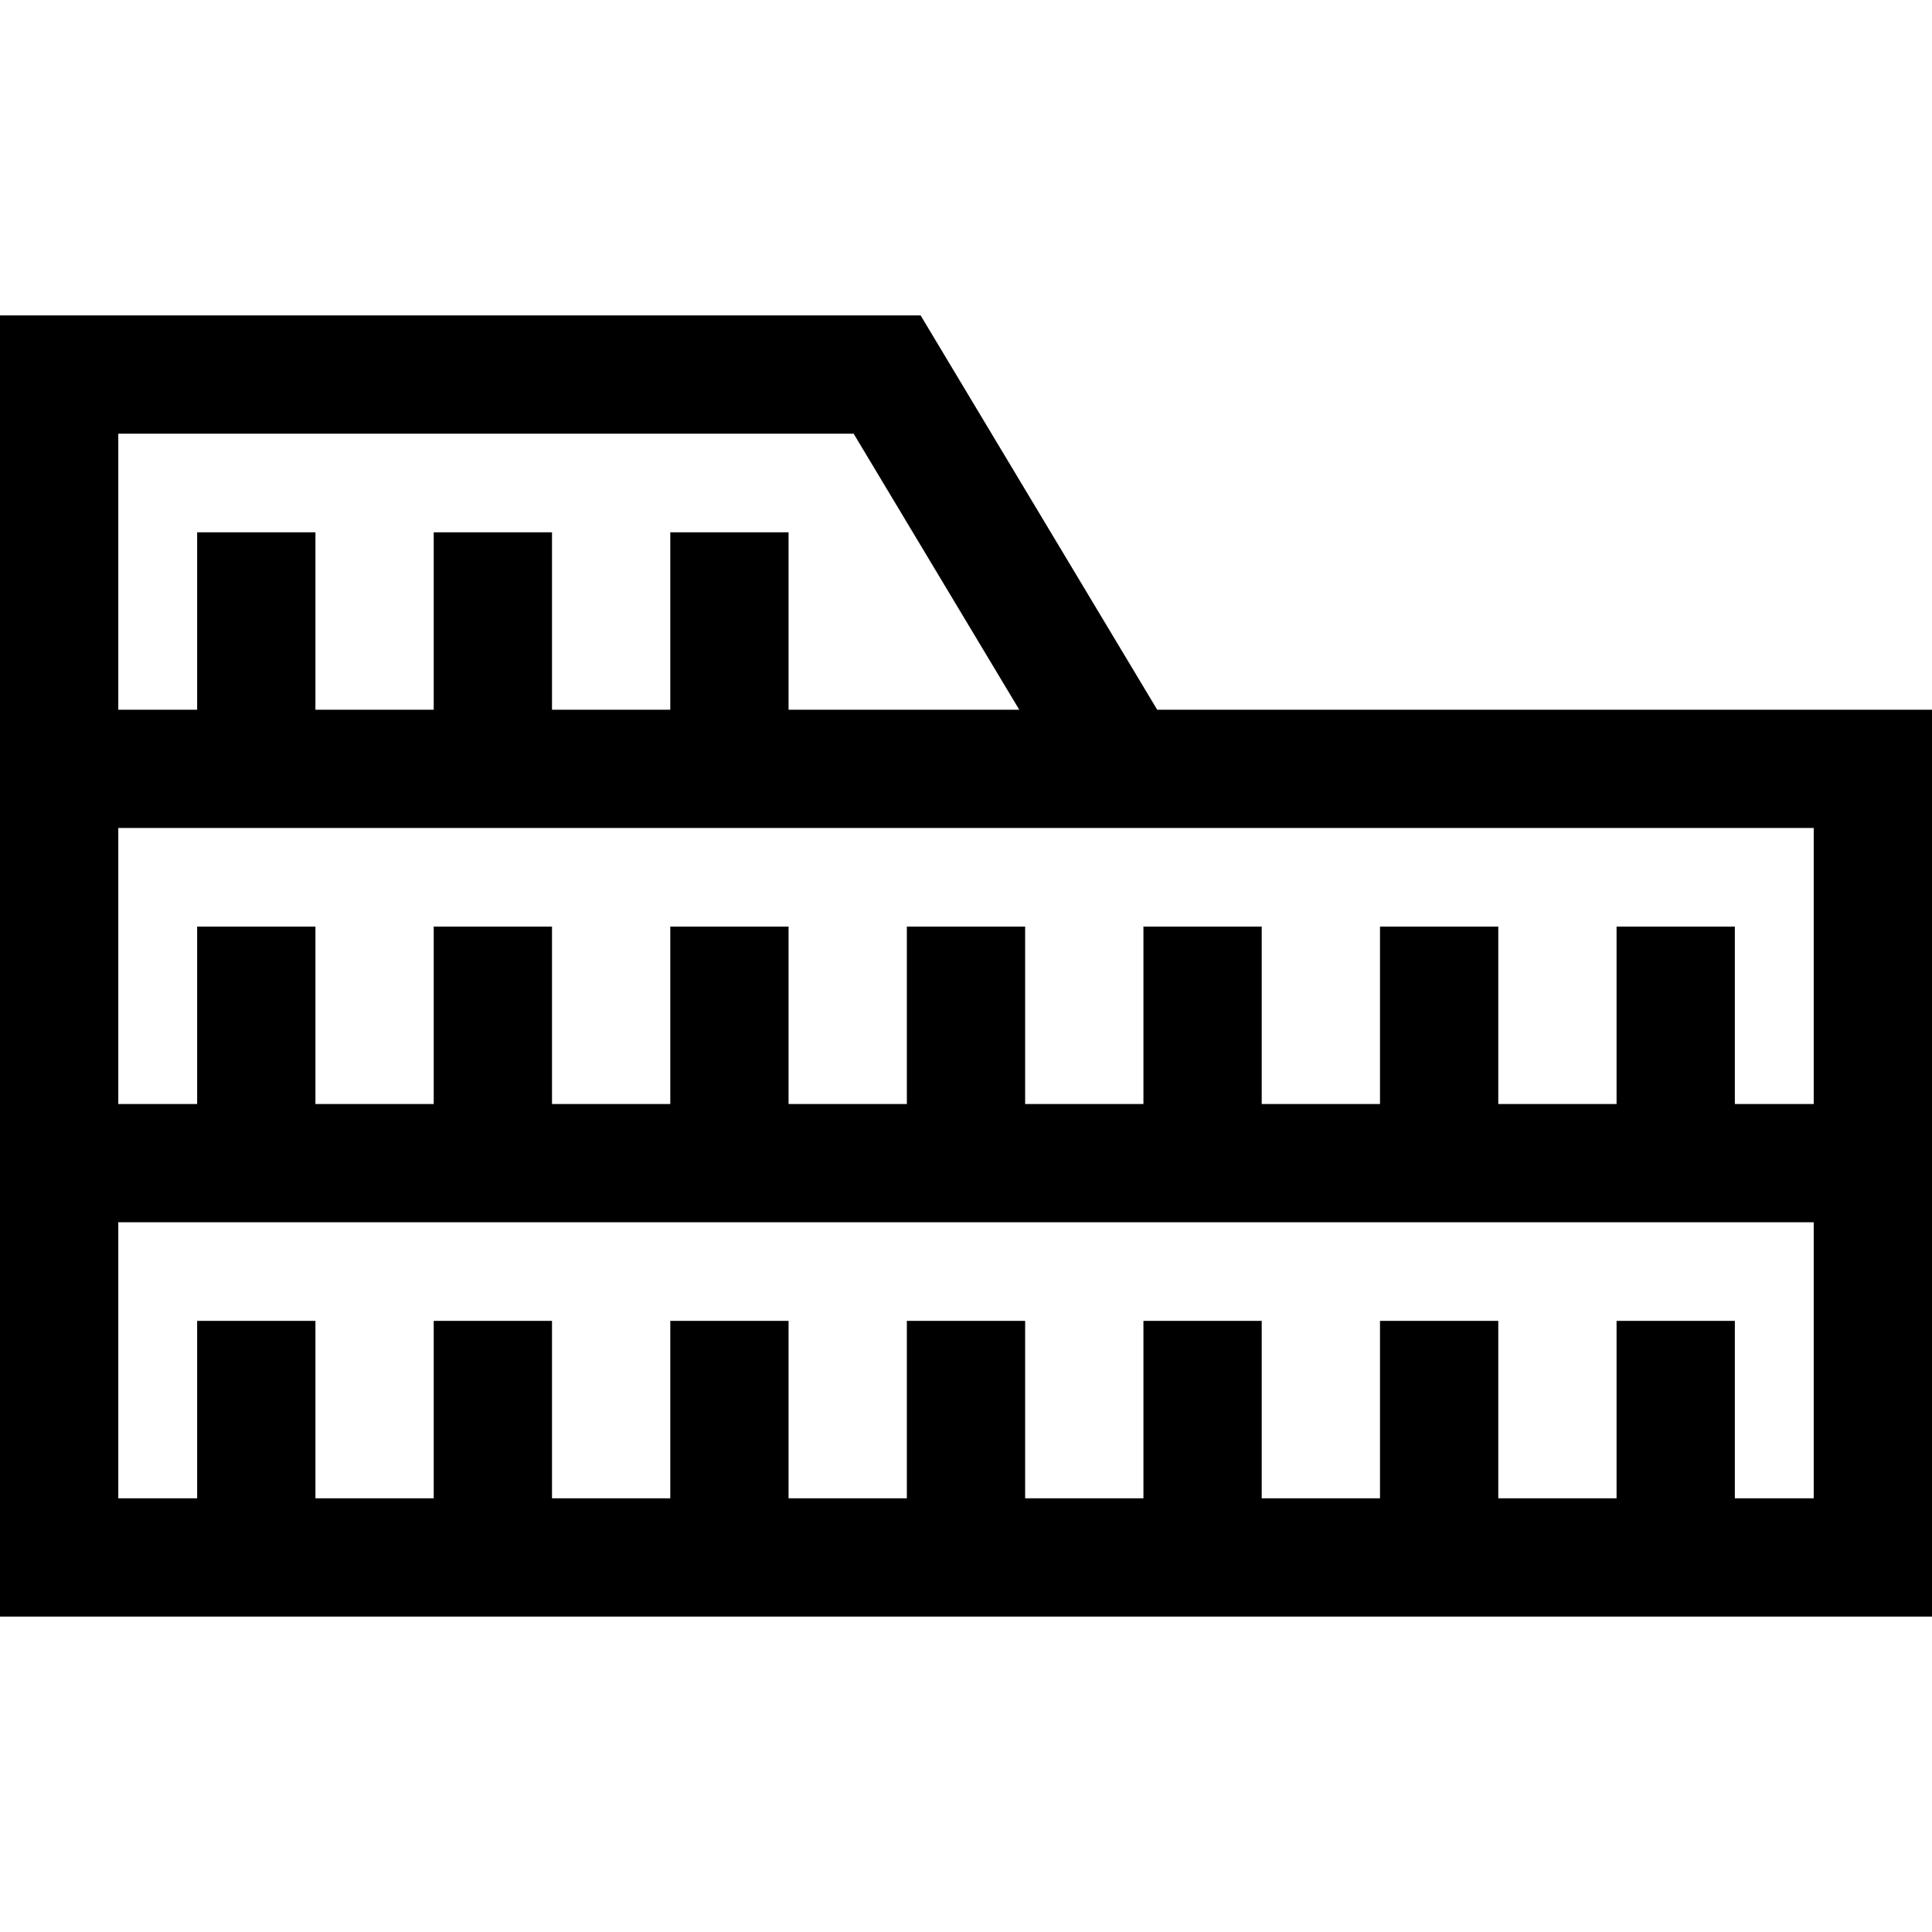 <?xml version="1.0" encoding="iso-8859-1"?>
<!-- Generator: Adobe Illustrator 19.0.0, SVG Export Plug-In . SVG Version: 6.00 Build 0)  -->
<svg version="1.1" id="Layer_1" xmlns="http://www.w3.org/2000/svg" xmlns:xlink="http://www.w3.org/1999/xlink" x="0px" y="0px"
	 viewBox="0 0 512 512" style="enable-background:new 0 0 512 512;" xml:space="preserve">
<g>
	<g>
		<path d="M306.67,188.082l-62.694-104.49H0v344.816h512V188.082H306.67z M31.347,114.939h194.881l43.886,73.143H208.98v-47.02
			h-31.347v47.02h-31.347v-47.02h-31.347v47.02H83.592v-47.02H52.245v47.02H31.347V114.939z M480.653,397.061h-20.898v-47.02
			h-31.347v47.02h-31.347v-47.02h-31.347v47.02h-31.347v-47.02H303.02v47.02h-31.347v-47.02h-31.347v47.02H208.98v-47.02h-31.347
			v47.02h-31.347v-47.02h-31.347v47.02H83.592v-47.02H52.245v47.02H31.347v-73.143h449.306V397.061z M480.653,292.571h-20.898
			v-47.02h-31.347v47.02h-31.347v-47.02h-31.347v47.02h-31.347v-47.02H303.02v47.02h-31.347v-47.02h-31.347v47.02H208.98v-47.02
			h-31.347v47.02h-31.347v-47.02h-31.347v47.02H83.592v-47.02H52.245v47.02H31.347v-73.143h449.306V292.571z"/>
	</g>
</g>
<g>
</g>
<g>
</g>
<g>
</g>
<g>
</g>
<g>
</g>
<g>
</g>
<g>
</g>
<g>
</g>
<g>
</g>
<g>
</g>
<g>
</g>
<g>
</g>
<g>
</g>
<g>
</g>
<g>
</g>
</svg>
